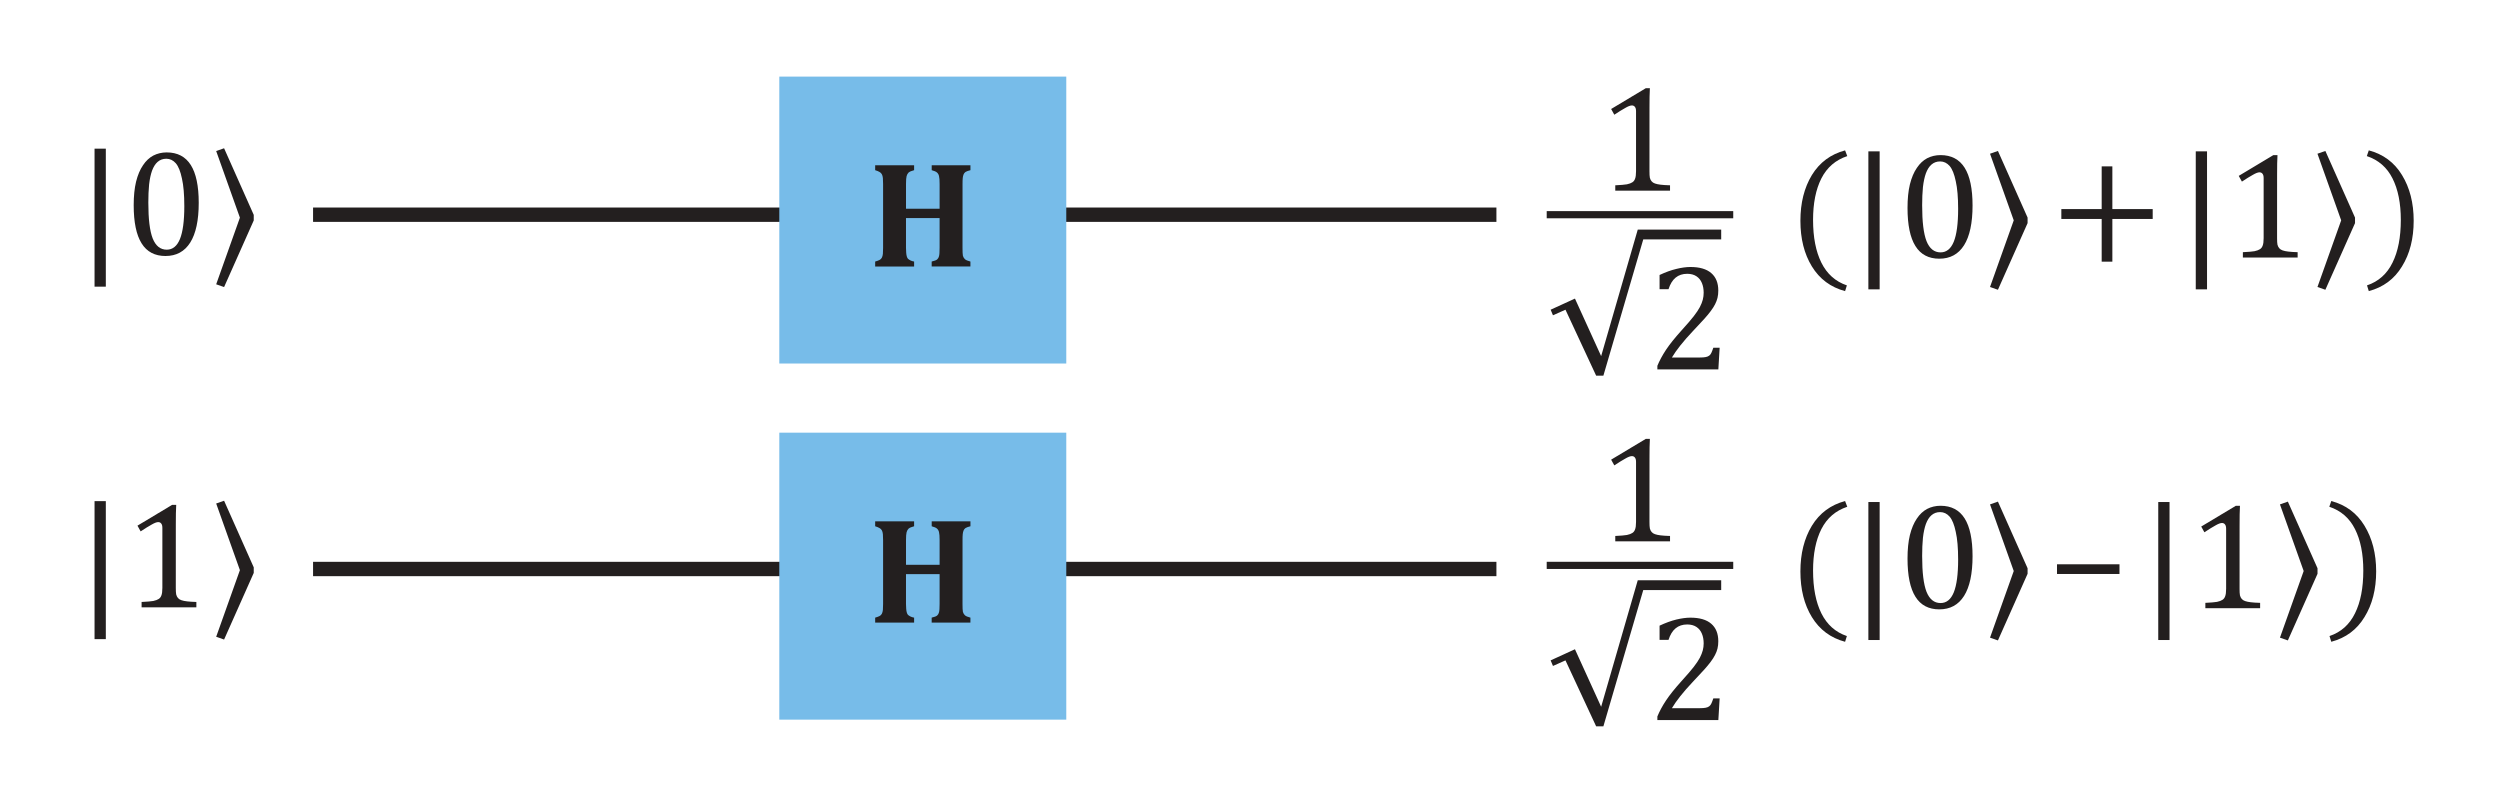 <?xml version="1.0" encoding="UTF-8"?>
<svg width="197.58pt" height="63.014pt" version="1.2" viewBox="0 0 197.58 63.014" xmlns="http://www.w3.org/2000/svg" xmlns:xlink="http://www.w3.org/1999/xlink">
 <defs>
  <symbol id="glyph0-1" overflow="visible">
   <path d="m7.469-1.469c0 0.305 0.008 0.512 0.031 0.625 0.031 0.105 0.082 0.195 0.156 0.266 0.082 0.074 0.227 0.137 0.438 0.188v0.391h-3.062v-0.391c0.227-0.051 0.375-0.109 0.438-0.172 0.07-0.062 0.117-0.145 0.141-0.25 0.031-0.102 0.047-0.32 0.047-0.656v-2.359h-2.656v2.359c0 0.137 0.004 0.262 0.016 0.375 0.008 0.117 0.023 0.215 0.047 0.297 0.02 0.074 0.051 0.137 0.094 0.188 0.051 0.043 0.113 0.086 0.188 0.125 0.082 0.043 0.18 0.074 0.297 0.094v0.391h-3.078v-0.391c0.145-0.039 0.258-0.082 0.344-0.125 0.082-0.039 0.145-0.102 0.188-0.188 0.039-0.082 0.066-0.18 0.078-0.297 0.008-0.125 0.016-0.281 0.016-0.469v-5.047c0-0.188-0.008-0.344-0.016-0.469-0.012-0.125-0.039-0.223-0.078-0.297-0.043-0.082-0.105-0.145-0.188-0.188-0.086-0.051-0.199-0.098-0.344-0.141v-0.391h3.078v0.391c-0.211 0.055-0.355 0.117-0.438 0.188-0.074 0.074-0.125 0.168-0.156 0.281-0.031 0.117-0.047 0.324-0.047 0.625v1.953h2.656v-1.953c0-0.301-0.016-0.508-0.047-0.625-0.023-0.113-0.074-0.207-0.156-0.281-0.074-0.07-0.215-0.133-0.422-0.188v-0.391h3.062v0.391c-0.18 0.043-0.309 0.09-0.391 0.141-0.074 0.055-0.125 0.121-0.156 0.203-0.031 0.086-0.055 0.18-0.062 0.281-0.012 0.105-0.016 0.262-0.016 0.469z"/>
  </symbol>
  <symbol id="glyph1-1" overflow="visible">
   <path d="m2.344 2.516h-0.891v-10.906h0.891z"/>
  </symbol>
  <symbol id="glyph1-2" overflow="visible">
   <path d="m2.062-2.969c0 1.367 0.219 2.492 0.656 3.375 0.445 0.895 1.117 1.492 2.016 1.797l-0.141 0.453c-1.137-0.305-2.012-0.953-2.625-1.953-0.605-0.988-0.906-2.191-0.906-3.609 0-1.406 0.301-2.609 0.906-3.609 0.613-1 1.488-1.648 2.625-1.953l0.172 0.453c-0.918 0.305-1.602 0.891-2.047 1.766-0.438 0.867-0.656 1.961-0.656 3.281z"/>
  </symbol>
  <symbol id="glyph2-1" overflow="visible">
   <path d="m3.266 0.094c-0.844 0-1.477-0.332-1.891-1-0.418-0.664-0.625-1.672-0.625-3.016 0-0.719 0.062-1.336 0.188-1.859 0.133-0.531 0.316-0.961 0.547-1.297 0.227-0.344 0.5-0.598 0.812-0.766 0.32-0.164 0.676-0.25 1.062-0.25 0.852 0 1.488 0.336 1.906 1 0.414 0.656 0.625 1.652 0.625 2.984 0 1.387-0.227 2.434-0.672 3.141-0.449 0.711-1.102 1.062-1.953 1.062zm-1.359-4.203c0 1.281 0.113 2.219 0.344 2.812 0.238 0.594 0.609 0.891 1.109 0.891 0.469 0 0.816-0.281 1.047-0.844 0.227-0.562 0.344-1.426 0.344-2.594 0-0.906-0.062-1.633-0.188-2.188-0.117-0.562-0.277-0.961-0.484-1.203-0.211-0.238-0.461-0.359-0.75-0.359-0.273 0-0.5 0.086-0.688 0.25-0.18 0.156-0.324 0.387-0.438 0.688-0.105 0.293-0.184 0.656-0.234 1.094-0.043 0.43-0.062 0.914-0.062 1.453z"/>
  </symbol>
  <symbol id="glyph2-2" overflow="visible">
   <path d="m4.078-1.531c0 0.23 0.008 0.402 0.031 0.516 0.031 0.117 0.078 0.211 0.141 0.281 0.062 0.074 0.148 0.133 0.266 0.172 0.125 0.043 0.273 0.074 0.453 0.094 0.188 0.023 0.43 0.039 0.734 0.047v0.422h-4.328v-0.422c0.438-0.02 0.742-0.047 0.922-0.078 0.188-0.039 0.328-0.094 0.422-0.156 0.102-0.062 0.176-0.156 0.219-0.281 0.051-0.125 0.078-0.32 0.078-0.594v-4.75c0-0.156-0.031-0.27-0.094-0.344-0.055-0.07-0.133-0.109-0.234-0.109-0.125 0-0.305 0.07-0.531 0.203-0.23 0.125-0.516 0.305-0.859 0.531l-0.25-0.453 2.734-1.641h0.328c-0.023 0.375-0.031 0.898-0.031 1.562z"/>
  </symbol>
  <symbol id="glyph3-1" overflow="visible">
   <path d="m1.25-8.422 2.344 5.266v0.438l-2.344 5.266-0.625-0.219 1.875-5.266-1.875-5.266z"/>
  </symbol>
  <symbol id="glyph3-2" overflow="visible">
   <path d="m4.906-3.047v3.375h-0.844v-3.375h-3.188v-0.781h3.188v-3.375h0.844v3.375h3.188v0.781z"/>
  </symbol>
  <symbol id="glyph3-3" overflow="visible">
   <path d="m2.344 2.516h-0.891v-10.906h0.891z"/>
  </symbol>
  <symbol id="glyph3-4" overflow="visible">
   <path d="m2.906-2.969c0-1.32-0.219-2.414-0.656-3.281-0.438-0.875-1.117-1.461-2.031-1.766l0.156-0.453c1.145 0.305 2.019 0.953 2.625 1.953 0.613 1 0.922 2.203 0.922 3.609 0 1.418-0.309 2.621-0.922 3.609-0.605 1-1.48 1.648-2.625 1.953l-0.141-0.453c0.906-0.305 1.578-0.902 2.016-1.797 0.438-0.883 0.656-2.008 0.656-3.375z"/>
  </symbol>
  <symbol id="glyph3-5" overflow="visible">
   <path d="m5.469-2.703h-4.938v-0.766h4.938z"/>
  </symbol>
 </defs>
 <path transform="matrix(1 0 0 -1 24.741 16.968)" d="m0.001-3.5e-4h93.523" fill="none" stroke="#231f1f" stroke-width="1.134"/>
 <path transform="matrix(1 0 0 -1 24.741 44.969)" d="m0.001 5e-5h93.523" fill="none" stroke="#231f1f" stroke-width="1.134"/>
 <g>
  <path d="m61.59 28.73h22.68v-22.676h-22.68z" fill="#77bce9"/>
  <g fill="#231f1f">
   <use x="68.6" y="21.06" xlink:href="#glyph0-1"/>
  </g>
  <path d="m61.59 56.875h22.68v-22.68h-22.68z" fill="#77bce9"/>
 </g>
 <g fill="#231f1f">
  <use x="68.6" y="49.202" xlink:href="#glyph0-1"/>
  <use x="6.019" y="20.139" xlink:href="#glyph1-1"/>
  <use x="9.816" y="20.139" xlink:href="#glyph2-1"/>
  <use x="16.46" y="20.139" xlink:href="#glyph3-1"/>
  <path d="m122.55 24.477 0.184 0.441 0.988-0.441 2.426 5.215h0.57l3.152-10.77h6.16v-0.777h-6.594l-2.894 10-2.07-4.547zm9.582 3.781c0.348-0.586 0.891-1.273 1.633-2.059 0.441-0.469 0.754-0.801 0.934-1.004 0.18-0.199 0.344-0.398 0.492-0.594 0.148-0.195 0.266-0.379 0.352-0.547 0.09-0.172 0.152-0.344 0.195-0.516 0.043-0.176 0.062-0.367 0.062-0.574 0-0.605-0.188-1.066-0.559-1.383-0.371-0.32-0.918-0.48-1.645-0.48-0.328 0-0.699 0.051-1.109 0.152-0.414 0.098-0.855 0.258-1.328 0.48v1.125h0.707c0.254-0.812 0.746-1.219 1.477-1.219 0.293 0 0.535 0.066 0.73 0.195 0.195 0.129 0.336 0.305 0.43 0.531 0.094 0.223 0.141 0.48 0.141 0.773 0 0.184-0.023 0.367-0.07 0.551-0.047 0.18-0.125 0.375-0.23 0.578-0.109 0.207-0.27 0.449-0.488 0.73-0.199 0.258-0.527 0.637-0.98 1.137-0.523 0.582-0.926 1.086-1.211 1.516-0.285 0.434-0.512 0.852-0.68 1.262v0.281h4.82l0.102-1.711h-0.5c-0.062 0.184-0.113 0.32-0.156 0.406-0.039 0.09-0.094 0.16-0.164 0.215-0.07 0.055-0.164 0.094-0.281 0.117-0.117 0.023-0.273 0.035-0.465 0.035z"/>
  <path d="m122.55 52.191 0.184 0.441 0.988-0.441 2.426 5.215h0.57l3.152-10.77h6.16v-0.777h-6.594l-2.894 10-2.07-4.547zm9.582 3.781c0.348-0.586 0.891-1.273 1.633-2.059 0.441-0.469 0.754-0.805 0.934-1.004 0.18-0.199 0.344-0.398 0.492-0.594 0.148-0.195 0.266-0.379 0.352-0.551 0.09-0.168 0.152-0.34 0.195-0.512 0.043-0.176 0.062-0.367 0.062-0.574 0-0.605-0.188-1.066-0.559-1.383-0.371-0.32-0.918-0.48-1.645-0.48-0.328 0-0.699 0.051-1.109 0.148-0.414 0.102-0.855 0.262-1.328 0.484v1.125h0.707c0.254-0.812 0.746-1.219 1.477-1.219 0.293 0 0.535 0.066 0.73 0.195 0.195 0.129 0.336 0.305 0.43 0.531 0.094 0.223 0.141 0.48 0.141 0.773 0 0.184-0.023 0.367-0.07 0.547-0.047 0.184-0.125 0.375-0.23 0.582-0.109 0.203-0.27 0.449-0.488 0.73-0.199 0.258-0.527 0.637-0.98 1.137-0.523 0.582-0.926 1.086-1.211 1.516-0.285 0.43-0.512 0.852-0.68 1.262v0.281h4.82l0.102-1.711h-0.5c-0.062 0.184-0.113 0.316-0.156 0.406-0.039 0.086-0.094 0.16-0.164 0.215-0.07 0.055-0.164 0.094-0.281 0.117-0.117 0.023-0.273 0.035-0.465 0.035z"/>
  <use x="6.019" y="47.996" xlink:href="#glyph1-1"/>
  <use x="9.816" y="47.996" xlink:href="#glyph2-2"/>
  <use x="16.46" y="47.996" xlink:href="#glyph3-1"/>
  <use x="141.228" y="20.352" xlink:href="#glyph1-2"/>
  <use x="146.208" y="20.352" xlink:href="#glyph1-1"/>
  <use x="150.005" y="20.352" xlink:href="#glyph2-1"/>
  <use x="156.65" y="20.352" xlink:href="#glyph3-1"/>
  <use x="162.038" y="20.352" xlink:href="#glyph3-2"/>
  <use x="172.082" y="20.352" xlink:href="#glyph3-3"/>
  <use x="175.884" y="20.352" xlink:href="#glyph2-2"/>
  <use x="182.528" y="20.352" xlink:href="#glyph3-1"/>
  <use x="186.836" y="20.352" xlink:href="#glyph3-4"/>
  <use x="141.228" y="48.066" xlink:href="#glyph1-2"/>
  <use x="146.208" y="48.066" xlink:href="#glyph1-1"/>
  <use x="150.005" y="48.066" xlink:href="#glyph2-1"/>
  <use x="156.65" y="48.066" xlink:href="#glyph3-1"/>
  <use x="162.038" y="48.066" xlink:href="#glyph3-5"/>
  <use x="169.118" y="48.066" xlink:href="#glyph3-3"/>
  <use x="172.919" y="48.066" xlink:href="#glyph2-2"/>
  <use x="179.564" y="48.066" xlink:href="#glyph3-1"/>
  <use x="183.871" y="48.066" xlink:href="#glyph3-4"/>
 </g>
 <path transform="matrix(1 0 0 -1 122.24 16.968)" d="m-6.25e-4 -3.5e-4h14.742" fill="none" stroke="#231f1f" stroke-width=".567"/>
 <path transform="matrix(1 0 0 -1 122.24 44.682)" d="m-6.25e-4 -0.001h14.742" fill="none" stroke="#231f1f" stroke-width=".567"/>
 <g fill="#231f1f">
  <use x="126.283" y="15.066" xlink:href="#glyph2-2"/>
  <use x="126.283" y="42.78" xlink:href="#glyph2-2"/>
 </g>
</svg>
